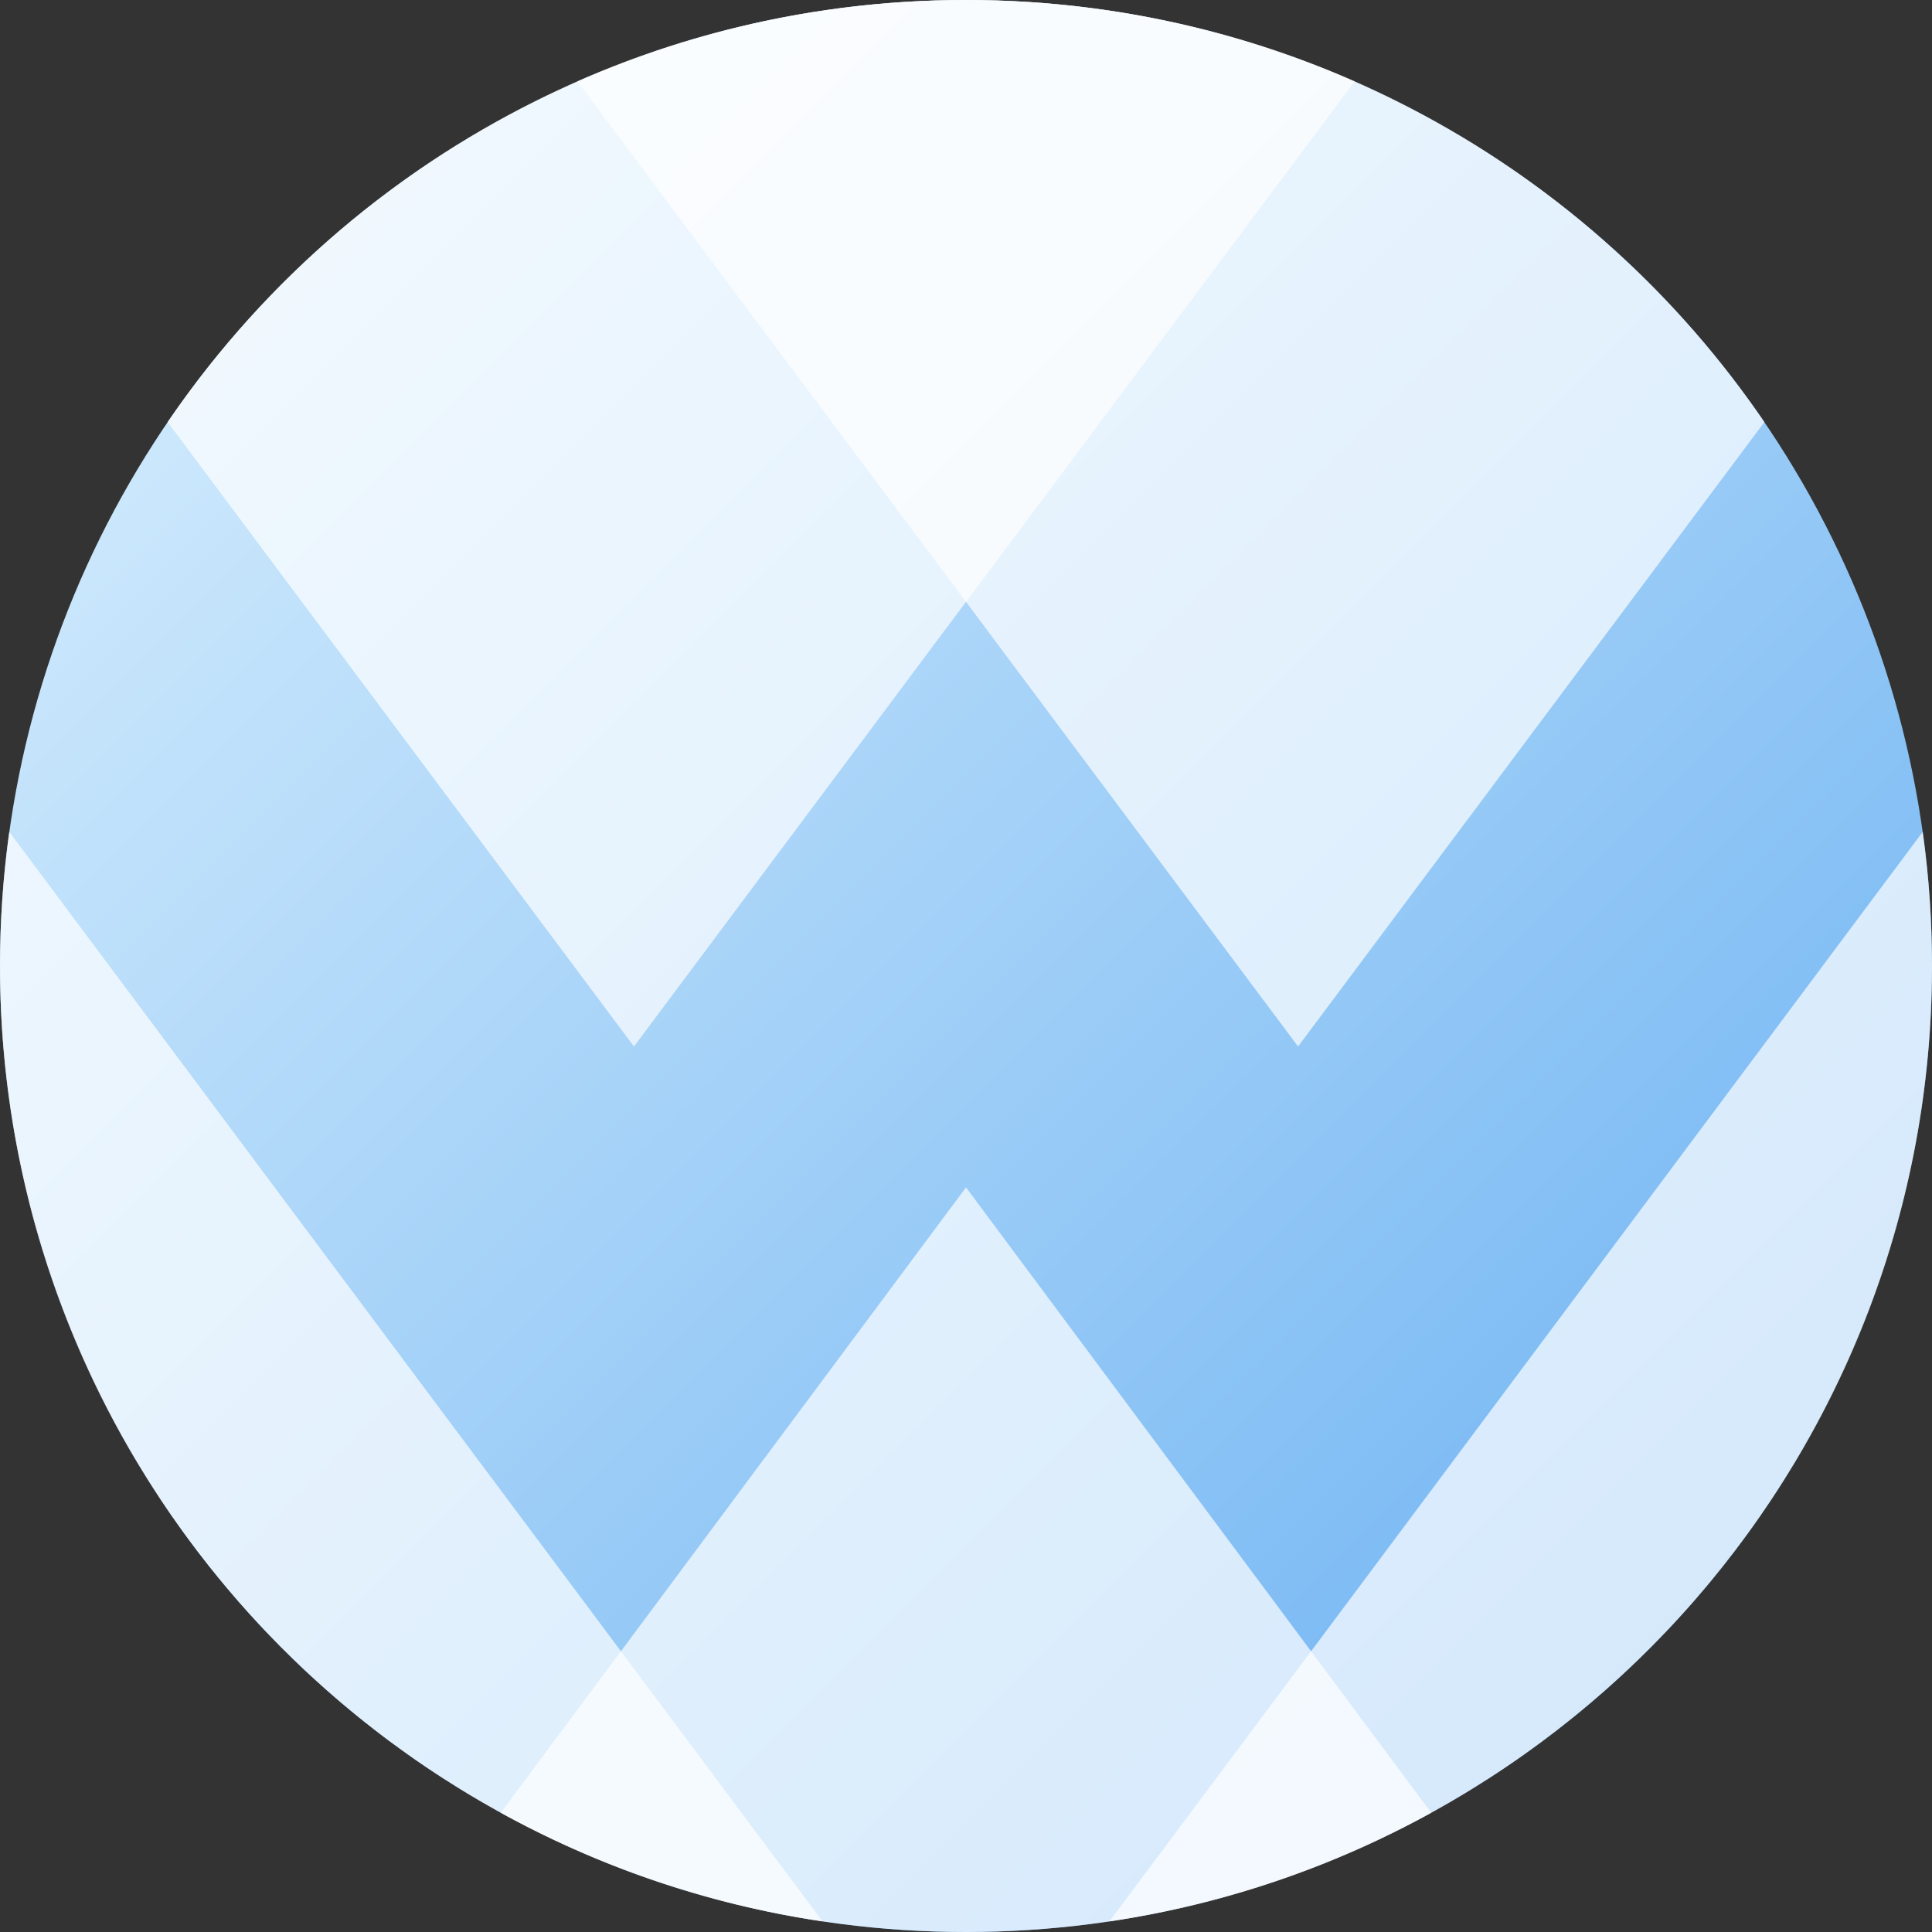 <svg width="96" height="96" viewBox="0 0 96 96" fill="none" xmlns="http://www.w3.org/2000/svg">
<rect x="0" y="0" width="96" height="96" fill="#333333" stroke="none"/>
<g clip-path="url(#clip0_2_49)">
<circle cx="48" cy="48" r="48" fill="url(#paint0_linear_2_49)"/>
<path fill-rule="evenodd" clip-rule="evenodd" d="M24.882 90.076L48 59L71.118 90.076C64.26 93.852 56.381 96 48 96C39.619 96 31.74 93.852 24.882 90.076Z" fill="white" fill-opacity="0.7"/>
<path fill-rule="evenodd" clip-rule="evenodd" d="M40.875 95.475C17.744 92.033 0 72.089 0 48C0 45.737 0.157 43.512 0.459 41.332L40.875 95.475Z" fill="white" fill-opacity="0.7"/>
<path fill-rule="evenodd" clip-rule="evenodd" d="M55.125 95.475C78.256 92.033 96 72.089 96 48C96 45.737 95.844 43.512 95.541 41.332L55.125 95.475Z" fill="white" fill-opacity="0.7"/>
<path fill-rule="evenodd" clip-rule="evenodd" d="M28.687 4.044L64.5 52L87.672 20.971C79.03 8.311 64.486 0 48 0C41.13 0 34.596 1.443 28.687 4.044Z" fill="white" fill-opacity="0.7"/>
<path fill-rule="evenodd" clip-rule="evenodd" d="M8.328 20.971L31.5 52L67.313 4.044C61.404 1.443 54.87 0 48 0C31.515 0 16.97 8.311 8.328 20.971Z" fill="white" fill-opacity="0.7"/>
</g>
<defs>
<linearGradient id="paint0_linear_2_49" x1="0" y1="0" x2="96" y2="96" gradientUnits="userSpaceOnUse">
<stop stop-color="#DEF2FE"/>
<stop offset="1" stop-color="#62ACF1"/>
</linearGradient>
<clipPath id="clip0_2_49">
<rect width="96" height="96" fill="white"/>
</clipPath>
</defs>
</svg>
